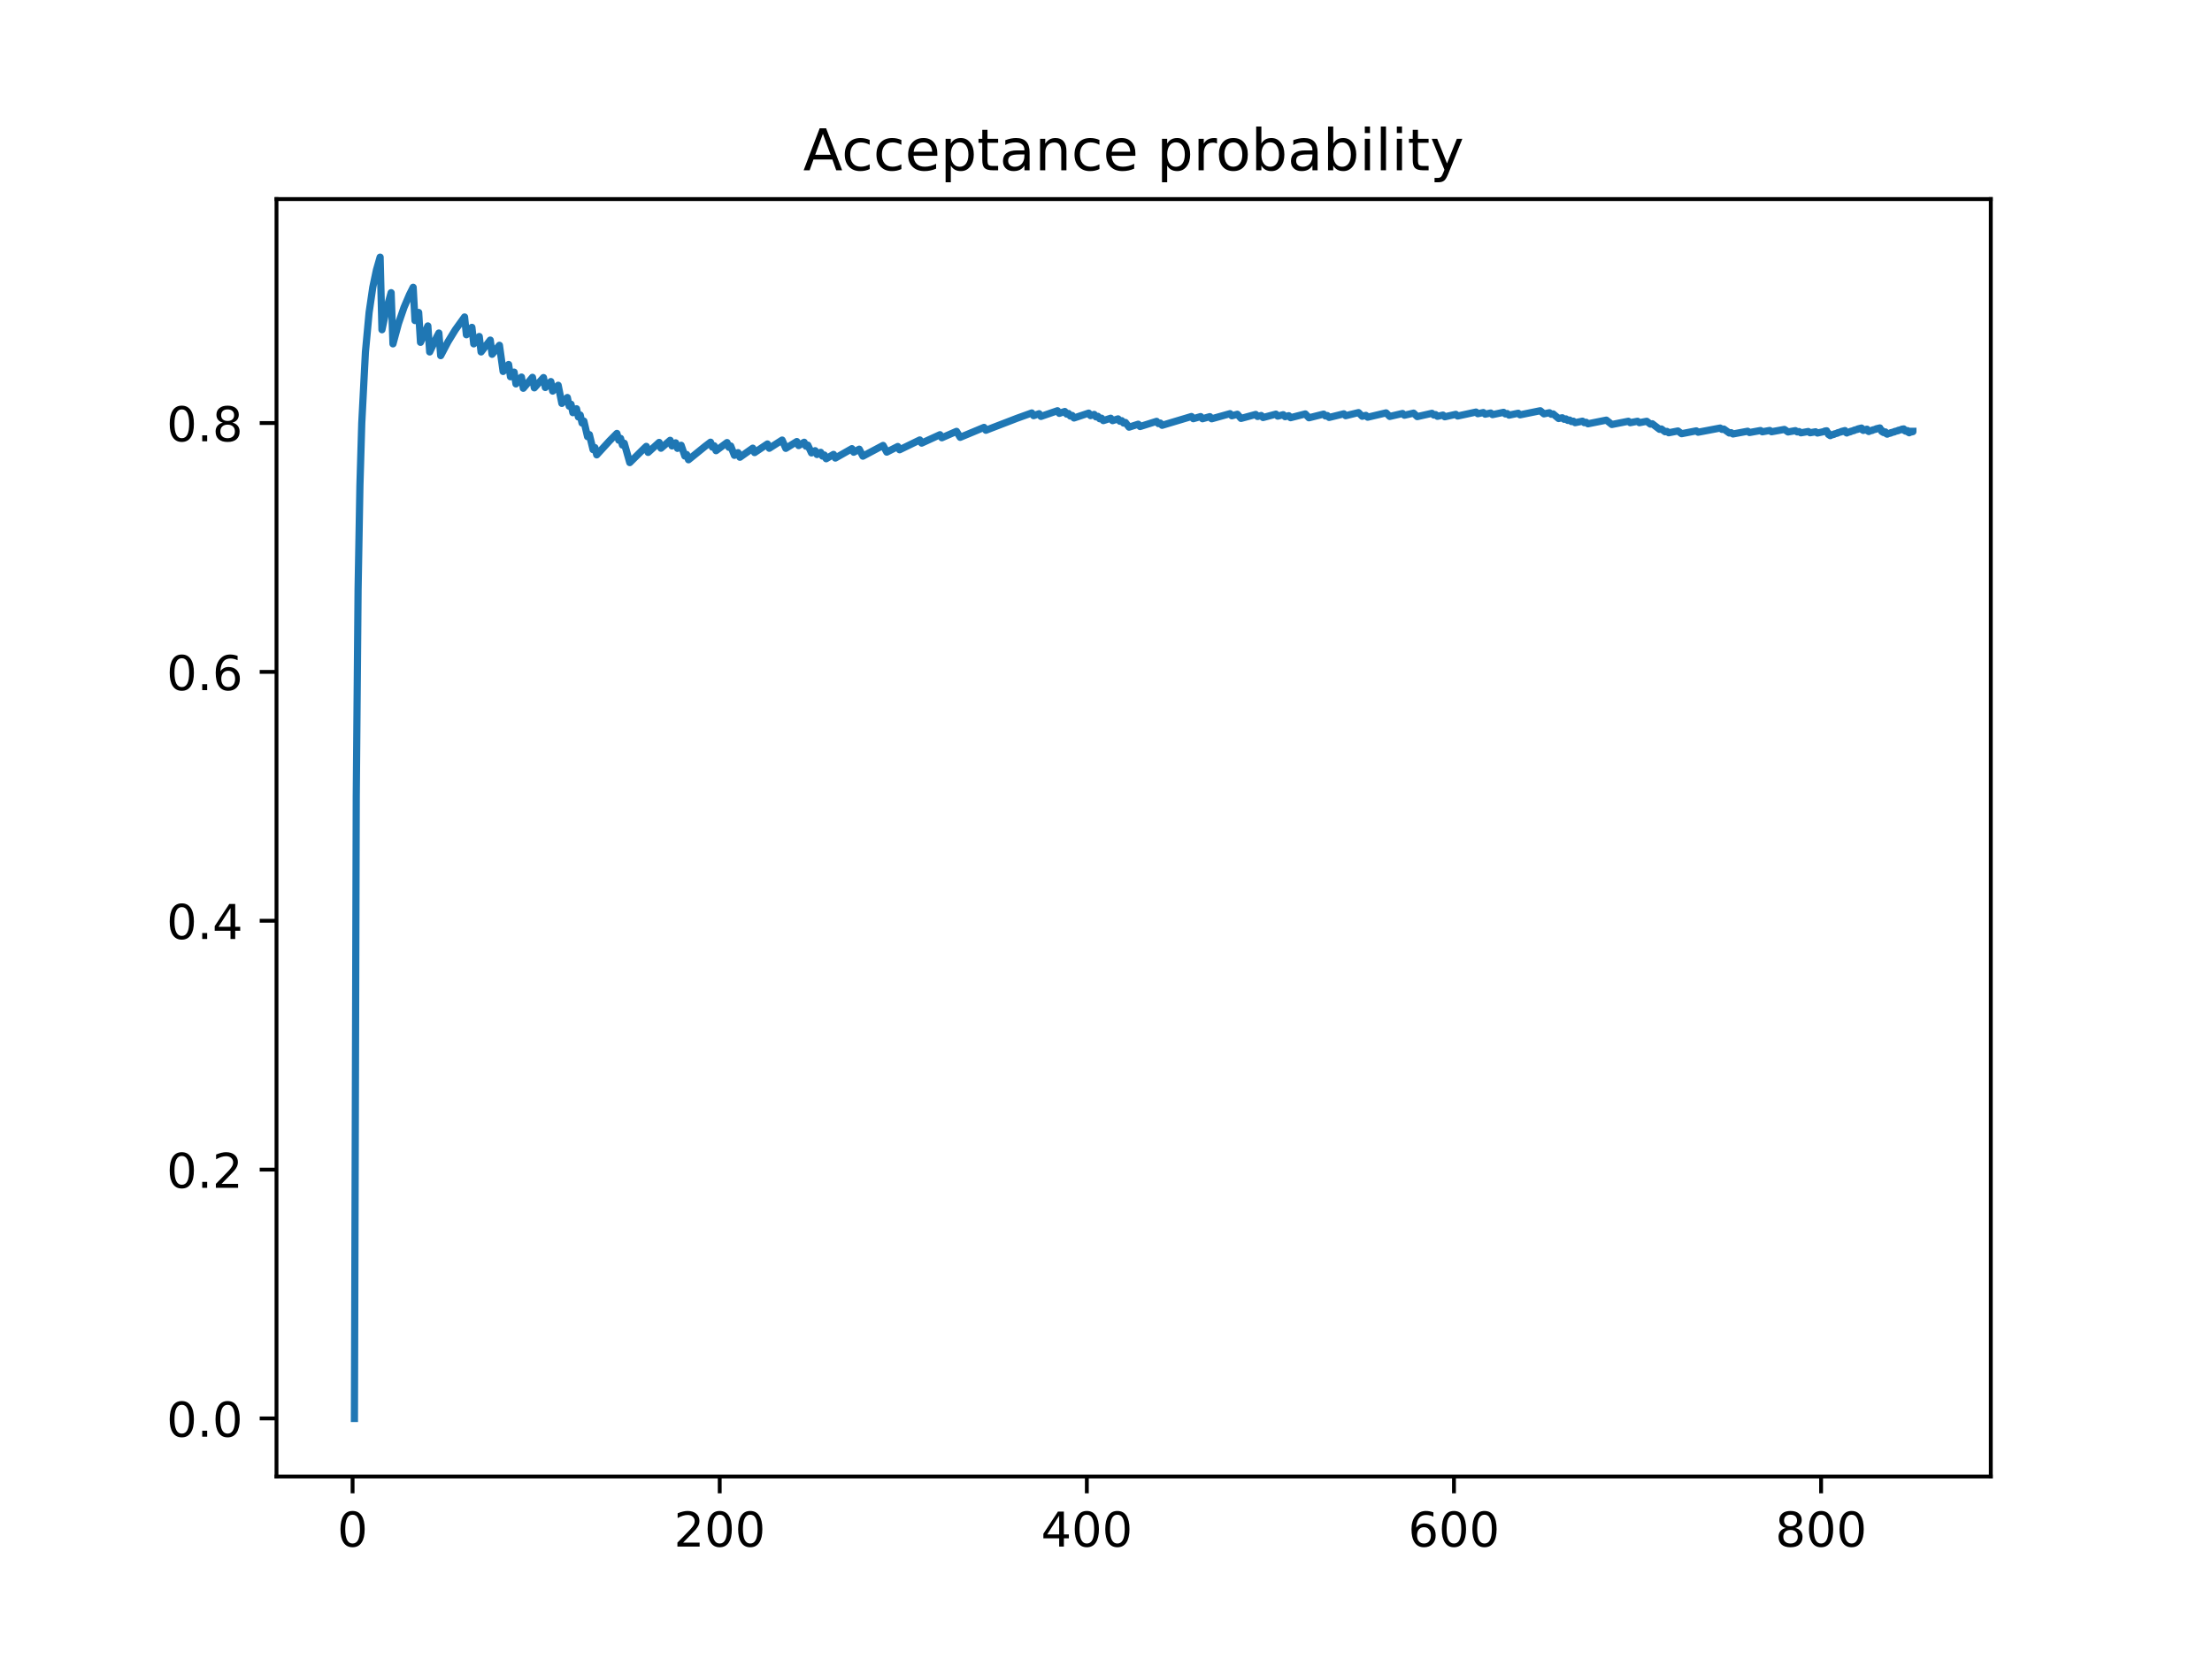 <?xml version="1.0" encoding="utf-8" standalone="no"?>
<!DOCTYPE svg PUBLIC "-//W3C//DTD SVG 1.1//EN"
  "http://www.w3.org/Graphics/SVG/1.1/DTD/svg11.dtd">
<!-- Created with matplotlib (https://matplotlib.org/) -->
<svg height="345.6pt" version="1.1" viewBox="0 0 460.8 345.6" width="460.8pt" xmlns="http://www.w3.org/2000/svg" xmlns:xlink="http://www.w3.org/1999/xlink">
 <defs>
  <style type="text/css">
*{stroke-linecap:butt;stroke-linejoin:round;}
  </style>
 </defs>
 <g id="figure_1">
  <g id="patch_1">
   <path d="M 0 345.6 
L 460.8 345.6 
L 460.8 0 
L 0 0 
z
" style="fill:#ffffff;"/>
  </g>
  <g id="axes_1">
   <g id="patch_2">
    <path d="M 57.6 307.584 
L 414.72 307.584 
L 414.72 41.472 
L 57.6 41.472 
z
" style="fill:#ffffff;"/>
   </g>
   <g id="matplotlib.axis_1">
    <g id="xtick_1">
     <g id="line2d_1">
      <defs>
       <path d="M 0 0 
L 0 3.5 
" id="ma2c8dd8d55" style="stroke:#000000;stroke-width:0.8;"/>
      </defs>
      <g>
       <use style="stroke:#000000;stroke-width:0.8;" x="73.45" xlink:href="#ma2c8dd8d55" y="307.584"/>
      </g>
     </g>
     <g id="text_1">
      <!-- 0 -->
      <defs>
       <path d="M 31.781 66.406 
Q 24.172 66.406 20.328 58.906 
Q 16.5 51.422 16.5 36.375 
Q 16.5 21.391 20.328 13.891 
Q 24.172 6.391 31.781 6.391 
Q 39.453 6.391 43.281 13.891 
Q 47.125 21.391 47.125 36.375 
Q 47.125 51.422 43.281 58.906 
Q 39.453 66.406 31.781 66.406 
z
M 31.781 74.219 
Q 44.047 74.219 50.516 64.516 
Q 56.984 54.828 56.984 36.375 
Q 56.984 17.969 50.516 8.266 
Q 44.047 -1.422 31.781 -1.422 
Q 19.531 -1.422 13.062 8.266 
Q 6.594 17.969 6.594 36.375 
Q 6.594 54.828 13.062 64.516 
Q 19.531 74.219 31.781 74.219 
z
" id="DejaVuSans-48"/>
      </defs>
      <g transform="translate(70.269 322.182)scale(0.1 -0.1)">
       <use xlink:href="#DejaVuSans-48"/>
      </g>
     </g>
    </g>
    <g id="xtick_2">
     <g id="line2d_2">
      <g>
       <use style="stroke:#000000;stroke-width:0.8;" x="149.93" xlink:href="#ma2c8dd8d55" y="307.584"/>
      </g>
     </g>
     <g id="text_2">
      <!-- 200 -->
      <defs>
       <path d="M 19.188 8.297 
L 53.609 8.297 
L 53.609 0 
L 7.328 0 
L 7.328 8.297 
Q 12.938 14.109 22.625 23.891 
Q 32.328 33.688 34.812 36.531 
Q 39.547 41.844 41.422 45.531 
Q 43.312 49.219 43.312 52.781 
Q 43.312 58.594 39.234 62.25 
Q 35.156 65.922 28.609 65.922 
Q 23.969 65.922 18.812 64.312 
Q 13.672 62.703 7.812 59.422 
L 7.812 69.391 
Q 13.766 71.781 18.938 73 
Q 24.125 74.219 28.422 74.219 
Q 39.75 74.219 46.484 68.547 
Q 53.219 62.891 53.219 53.422 
Q 53.219 48.922 51.531 44.891 
Q 49.859 40.875 45.406 35.406 
Q 44.188 33.984 37.641 27.219 
Q 31.109 20.453 19.188 8.297 
z
" id="DejaVuSans-50"/>
      </defs>
      <g transform="translate(140.386 322.182)scale(0.1 -0.1)">
       <use xlink:href="#DejaVuSans-50"/>
       <use x="63.623" xlink:href="#DejaVuSans-48"/>
       <use x="127.246" xlink:href="#DejaVuSans-48"/>
      </g>
     </g>
    </g>
    <g id="xtick_3">
     <g id="line2d_3">
      <g>
       <use style="stroke:#000000;stroke-width:0.8;" x="226.409" xlink:href="#ma2c8dd8d55" y="307.584"/>
      </g>
     </g>
     <g id="text_3">
      <!-- 400 -->
      <defs>
       <path d="M 37.797 64.312 
L 12.891 25.391 
L 37.797 25.391 
z
M 35.203 72.906 
L 47.609 72.906 
L 47.609 25.391 
L 58.016 25.391 
L 58.016 17.188 
L 47.609 17.188 
L 47.609 0 
L 37.797 0 
L 37.797 17.188 
L 4.891 17.188 
L 4.891 26.703 
z
" id="DejaVuSans-52"/>
      </defs>
      <g transform="translate(216.865 322.182)scale(0.1 -0.1)">
       <use xlink:href="#DejaVuSans-52"/>
       <use x="63.623" xlink:href="#DejaVuSans-48"/>
       <use x="127.246" xlink:href="#DejaVuSans-48"/>
      </g>
     </g>
    </g>
    <g id="xtick_4">
     <g id="line2d_4">
      <g>
       <use style="stroke:#000000;stroke-width:0.8;" x="302.888" xlink:href="#ma2c8dd8d55" y="307.584"/>
      </g>
     </g>
     <g id="text_4">
      <!-- 600 -->
      <defs>
       <path d="M 33.016 40.375 
Q 26.375 40.375 22.484 35.828 
Q 18.609 31.297 18.609 23.391 
Q 18.609 15.531 22.484 10.953 
Q 26.375 6.391 33.016 6.391 
Q 39.656 6.391 43.531 10.953 
Q 47.406 15.531 47.406 23.391 
Q 47.406 31.297 43.531 35.828 
Q 39.656 40.375 33.016 40.375 
z
M 52.594 71.297 
L 52.594 62.312 
Q 48.875 64.062 45.094 64.984 
Q 41.312 65.922 37.594 65.922 
Q 27.828 65.922 22.672 59.328 
Q 17.531 52.734 16.797 39.406 
Q 19.672 43.656 24.016 45.922 
Q 28.375 48.188 33.594 48.188 
Q 44.578 48.188 50.953 41.516 
Q 57.328 34.859 57.328 23.391 
Q 57.328 12.156 50.688 5.359 
Q 44.047 -1.422 33.016 -1.422 
Q 20.359 -1.422 13.672 8.266 
Q 6.984 17.969 6.984 36.375 
Q 6.984 53.656 15.188 63.938 
Q 23.391 74.219 37.203 74.219 
Q 40.922 74.219 44.703 73.484 
Q 48.484 72.75 52.594 71.297 
z
" id="DejaVuSans-54"/>
      </defs>
      <g transform="translate(293.344 322.182)scale(0.1 -0.1)">
       <use xlink:href="#DejaVuSans-54"/>
       <use x="63.623" xlink:href="#DejaVuSans-48"/>
       <use x="127.246" xlink:href="#DejaVuSans-48"/>
      </g>
     </g>
    </g>
    <g id="xtick_5">
     <g id="line2d_5">
      <g>
       <use style="stroke:#000000;stroke-width:0.8;" x="379.367" xlink:href="#ma2c8dd8d55" y="307.584"/>
      </g>
     </g>
     <g id="text_5">
      <!-- 800 -->
      <defs>
       <path d="M 31.781 34.625 
Q 24.75 34.625 20.719 30.859 
Q 16.703 27.094 16.703 20.516 
Q 16.703 13.922 20.719 10.156 
Q 24.75 6.391 31.781 6.391 
Q 38.812 6.391 42.859 10.172 
Q 46.922 13.969 46.922 20.516 
Q 46.922 27.094 42.891 30.859 
Q 38.875 34.625 31.781 34.625 
z
M 21.922 38.812 
Q 15.578 40.375 12.031 44.719 
Q 8.5 49.078 8.5 55.328 
Q 8.5 64.062 14.719 69.141 
Q 20.953 74.219 31.781 74.219 
Q 42.672 74.219 48.875 69.141 
Q 55.078 64.062 55.078 55.328 
Q 55.078 49.078 51.531 44.719 
Q 48 40.375 41.703 38.812 
Q 48.828 37.156 52.797 32.312 
Q 56.781 27.484 56.781 20.516 
Q 56.781 9.906 50.312 4.234 
Q 43.844 -1.422 31.781 -1.422 
Q 19.734 -1.422 13.25 4.234 
Q 6.781 9.906 6.781 20.516 
Q 6.781 27.484 10.781 32.312 
Q 14.797 37.156 21.922 38.812 
z
M 18.312 54.391 
Q 18.312 48.734 21.844 45.562 
Q 25.391 42.391 31.781 42.391 
Q 38.141 42.391 41.719 45.562 
Q 45.312 48.734 45.312 54.391 
Q 45.312 60.062 41.719 63.234 
Q 38.141 66.406 31.781 66.406 
Q 25.391 66.406 21.844 63.234 
Q 18.312 60.062 18.312 54.391 
z
" id="DejaVuSans-56"/>
      </defs>
      <g transform="translate(369.824 322.182)scale(0.1 -0.1)">
       <use xlink:href="#DejaVuSans-56"/>
       <use x="63.623" xlink:href="#DejaVuSans-48"/>
       <use x="127.246" xlink:href="#DejaVuSans-48"/>
      </g>
     </g>
    </g>
   </g>
   <g id="matplotlib.axis_2">
    <g id="ytick_1">
     <g id="line2d_6">
      <defs>
       <path d="M 0 0 
L -3.5 0 
" id="me128e5a85a" style="stroke:#000000;stroke-width:0.8;"/>
      </defs>
      <g>
       <use style="stroke:#000000;stroke-width:0.8;" x="57.6" xlink:href="#me128e5a85a" y="295.488"/>
      </g>
     </g>
     <g id="text_6">
      <!-- 0.0 -->
      <defs>
       <path d="M 10.688 12.406 
L 21 12.406 
L 21 0 
L 10.688 0 
z
" id="DejaVuSans-46"/>
      </defs>
      <g transform="translate(34.697 299.287)scale(0.1 -0.1)">
       <use xlink:href="#DejaVuSans-48"/>
       <use x="63.623" xlink:href="#DejaVuSans-46"/>
       <use x="95.41" xlink:href="#DejaVuSans-48"/>
      </g>
     </g>
    </g>
    <g id="ytick_2">
     <g id="line2d_7">
      <g>
       <use style="stroke:#000000;stroke-width:0.8;" x="57.6" xlink:href="#me128e5a85a" y="243.648"/>
      </g>
     </g>
     <g id="text_7">
      <!-- 0.2 -->
      <g transform="translate(34.697 247.447)scale(0.1 -0.1)">
       <use xlink:href="#DejaVuSans-48"/>
       <use x="63.623" xlink:href="#DejaVuSans-46"/>
       <use x="95.41" xlink:href="#DejaVuSans-50"/>
      </g>
     </g>
    </g>
    <g id="ytick_3">
     <g id="line2d_8">
      <g>
       <use style="stroke:#000000;stroke-width:0.8;" x="57.6" xlink:href="#me128e5a85a" y="191.808"/>
      </g>
     </g>
     <g id="text_8">
      <!-- 0.4 -->
      <g transform="translate(34.697 195.607)scale(0.1 -0.1)">
       <use xlink:href="#DejaVuSans-48"/>
       <use x="63.623" xlink:href="#DejaVuSans-46"/>
       <use x="95.41" xlink:href="#DejaVuSans-52"/>
      </g>
     </g>
    </g>
    <g id="ytick_4">
     <g id="line2d_9">
      <g>
       <use style="stroke:#000000;stroke-width:0.8;" x="57.6" xlink:href="#me128e5a85a" y="139.968"/>
      </g>
     </g>
     <g id="text_9">
      <!-- 0.6 -->
      <g transform="translate(34.697 143.767)scale(0.1 -0.1)">
       <use xlink:href="#DejaVuSans-48"/>
       <use x="63.623" xlink:href="#DejaVuSans-46"/>
       <use x="95.41" xlink:href="#DejaVuSans-54"/>
      </g>
     </g>
    </g>
    <g id="ytick_5">
     <g id="line2d_10">
      <g>
       <use style="stroke:#000000;stroke-width:0.8;" x="57.6" xlink:href="#me128e5a85a" y="88.128"/>
      </g>
     </g>
     <g id="text_10">
      <!-- 0.8 -->
      <g transform="translate(34.697 91.927)scale(0.1 -0.1)">
       <use xlink:href="#DejaVuSans-48"/>
       <use x="63.623" xlink:href="#DejaVuSans-46"/>
       <use x="95.41" xlink:href="#DejaVuSans-56"/>
      </g>
     </g>
    </g>
   </g>
   <g id="line2d_11">
    <path clip-path="url(#p622ef57066)" d="M 73.833 295.488 
L 74.215 165.888 
L 74.598 122.688 
L 74.98 101.088 
L 75.362 88.128 
L 76.127 73.317 
L 76.892 65.088 
L 77.657 59.852 
L 78.421 56.226 
L 79.186 53.568 
L 79.569 68.688 
L 80.333 65.088 
L 81.481 60.974 
L 81.863 71.633 
L 83.01 67.392 
L 84.157 64.059 
L 85.305 61.372 
L 86.069 59.852 
L 86.452 66.782 
L 87.217 65.088 
L 87.599 71.315 
L 89.129 67.898 
L 89.511 73.317 
L 91.041 70.097 
L 91.423 69.377 
L 91.805 74.088 
L 93.335 71.18 
L 94.865 68.688 
L 96.777 66.032 
L 97.159 69.733 
L 98.306 68.19 
L 98.688 71.633 
L 99.836 70.097 
L 100.218 73.317 
L 102.13 70.848 
L 102.512 73.804 
L 104.042 71.928 
L 104.807 77.381 
L 105.954 75.93 
L 106.336 78.483 
L 107.101 77.524 
L 107.484 79.973 
L 108.631 78.549 
L 109.013 80.882 
L 110.925 78.606 
L 111.308 80.797 
L 113.22 78.657 
L 113.602 80.722 
L 114.749 79.488 
L 115.132 81.47 
L 116.279 80.259 
L 117.044 84.035 
L 118.191 82.811 
L 118.573 84.613 
L 118.956 84.207 
L 119.338 85.968 
L 120.103 85.154 
L 120.485 86.864 
L 120.867 86.456 
L 121.25 88.128 
L 121.632 87.717 
L 122.397 90.963 
L 122.779 90.539 
L 123.544 93.668 
L 123.927 93.233 
L 124.309 94.754 
L 126.986 91.831 
L 128.515 90.288 
L 128.898 91.703 
L 129.28 91.324 
L 129.663 92.712 
L 130.045 92.331 
L 131.192 96.367 
L 134.251 93.345 
L 134.634 92.988 
L 135.016 94.246 
L 137.311 92.163 
L 137.693 93.374 
L 139.605 91.724 
L 139.987 92.895 
L 140.752 92.252 
L 141.134 93.4 
L 141.899 92.762 
L 142.664 95.002 
L 143.046 94.679 
L 143.429 95.777 
L 146.87 92.988 
L 148.018 92.116 
L 148.4 93.153 
L 148.782 92.865 
L 149.165 93.888 
L 151.459 92.194 
L 151.842 93.186 
L 152.224 92.909 
L 152.989 94.857 
L 153.754 94.299 
L 154.136 95.253 
L 156.813 93.36 
L 157.195 94.283 
L 159.872 92.486 
L 160.254 93.381 
L 162.931 91.673 
L 163.696 93.4 
L 165.99 91.984 
L 166.373 92.821 
L 167.52 92.132 
L 167.902 92.955 
L 168.285 92.727 
L 169.049 94.349 
L 169.814 93.888 
L 170.197 94.685 
L 170.961 94.227 
L 171.344 95.013 
L 171.726 94.784 
L 172.109 95.562 
L 173.638 94.657 
L 174.021 95.421 
L 177.462 93.464 
L 177.845 94.204 
L 178.992 93.575 
L 179.757 95.028 
L 183.963 92.792 
L 184.728 94.185 
L 187.022 93.015 
L 187.404 93.695 
L 191.611 91.651 
L 191.993 92.309 
L 195.817 90.558 
L 196.2 91.196 
L 199.259 89.861 
L 200.024 91.104 
L 204.995 89.032 
L 205.377 89.631 
L 211.878 87.126 
L 214.937 86.026 
L 215.319 86.591 
L 216.467 86.187 
L 216.849 86.746 
L 220.291 85.563 
L 220.673 86.108 
L 221.82 85.723 
L 222.203 86.262 
L 222.585 86.134 
L 222.967 86.67 
L 223.35 86.541 
L 223.732 87.073 
L 226.791 86.06 
L 227.174 86.581 
L 227.938 86.332 
L 228.321 86.848 
L 228.703 86.723 
L 229.086 87.236 
L 229.468 87.112 
L 229.85 87.621 
L 231.38 87.124 
L 231.762 87.627 
L 232.91 87.258 
L 233.292 87.756 
L 233.674 87.633 
L 234.057 88.128 
L 234.439 88.005 
L 235.204 88.986 
L 237.116 88.37 
L 237.498 88.853 
L 240.94 87.773 
L 241.322 88.246 
L 241.705 88.128 
L 242.087 88.598 
L 248.205 86.767 
L 248.588 87.222 
L 250.117 86.782 
L 250.5 87.232 
L 252.029 86.796 
L 252.412 87.242 
L 256.236 86.176 
L 256.618 86.613 
L 257.765 86.3 
L 258.53 87.164 
L 261.589 86.337 
L 261.972 86.761 
L 262.737 86.557 
L 263.119 86.978 
L 265.796 86.273 
L 266.178 86.688 
L 267.325 86.39 
L 267.708 86.801 
L 268.472 86.603 
L 268.855 87.012 
L 271.914 86.23 
L 272.679 87.033 
L 275.738 86.266 
L 276.12 86.661 
L 276.503 86.566 
L 276.885 86.959 
L 279.944 86.208 
L 280.327 86.595 
L 283.004 85.952 
L 283.768 86.714 
L 284.533 86.531 
L 284.916 86.909 
L 288.74 86.01 
L 289.504 86.752 
L 292.181 86.134 
L 292.563 86.5 
L 294.475 86.065 
L 295.24 86.787 
L 298.299 86.1 
L 298.682 86.456 
L 299.064 86.371 
L 299.447 86.725 
L 300.594 86.47 
L 300.976 86.821 
L 303.271 86.317 
L 303.653 86.664 
L 307.477 85.841 
L 307.859 86.183 
L 309.007 85.94 
L 309.389 86.28 
L 310.536 86.038 
L 310.918 86.375 
L 313.213 85.896 
L 313.595 86.229 
L 313.978 86.15 
L 314.36 86.482 
L 316.272 86.087 
L 316.654 86.416 
L 320.861 85.564 
L 321.626 86.211 
L 322.773 85.981 
L 323.155 86.302 
L 323.538 86.226 
L 324.685 87.181 
L 325.45 87.027 
L 325.832 87.343 
L 326.214 87.265 
L 326.597 87.58 
L 326.979 87.502 
L 327.362 87.816 
L 327.744 87.738 
L 328.126 88.05 
L 329.656 87.741 
L 330.038 88.051 
L 330.421 87.974 
L 330.803 88.282 
L 334.627 87.521 
L 335.774 88.43 
L 339.216 87.755 
L 339.598 88.054 
L 341.128 87.758 
L 341.51 88.054 
L 343.04 87.76 
L 343.805 88.348 
L 344.187 88.274 
L 345.717 89.439 
L 346.099 89.364 
L 346.864 89.941 
L 347.246 89.866 
L 347.629 90.152 
L 349.541 89.779 
L 350.305 90.348 
L 353.364 89.757 
L 353.747 90.038 
L 358.336 89.172 
L 358.718 89.448 
L 359.1 89.377 
L 360.248 90.202 
L 360.63 90.13 
L 361.012 90.403 
L 364.072 89.833 
L 364.454 90.104 
L 366.748 89.683 
L 367.131 89.951 
L 368.66 89.672 
L 369.043 89.939 
L 371.72 89.457 
L 372.484 89.984 
L 374.014 89.711 
L 374.396 89.972 
L 374.779 89.904 
L 375.161 90.165 
L 376.691 89.893 
L 377.073 90.152 
L 378.22 89.949 
L 378.603 90.207 
L 380.132 89.871 
L 380.132 89.804 
L 380.515 89.738 
L 380.515 89.993 
L 380.897 90.248 
L 380.897 90.502 
L 381.279 90.755 
L 381.279 90.688 
L 382.044 90.487 
L 382.044 90.421 
L 382.809 90.222 
L 382.809 90.156 
L 383.574 89.959 
L 383.574 89.894 
L 384.339 89.699 
L 384.339 89.948 
L 384.721 90.197 
L 384.721 90.131 
L 385.486 89.937 
L 385.486 89.873 
L 386.251 89.68 
L 386.251 89.616 
L 387.015 89.426 
L 387.015 89.362 
L 387.78 89.173 
L 387.78 89.418 
L 388.163 89.662 
L 388.163 89.599 
L 388.927 89.41 
L 388.927 89.653 
L 389.31 89.895 
L 389.31 89.832 
L 390.075 89.644 
L 390.075 89.581 
L 390.839 89.395 
L 390.839 89.334 
L 391.604 89.149 
L 391.604 89.388 
L 391.987 89.626 
L 391.987 89.864 
L 392.369 90.101 
L 392.369 90.039 
L 392.751 89.977 
L 392.751 90.214 
L 393.134 90.449 
L 393.134 90.387 
L 393.899 90.202 
L 393.899 90.14 
L 394.663 89.956 
L 394.663 89.895 
L 395.428 89.713 
L 395.428 89.653 
L 396.193 89.472 
L 396.193 89.412 
L 396.575 89.353 
L 396.575 89.584 
L 396.958 89.815 
L 396.958 89.755 
L 397.34 89.695 
L 397.34 89.926 
L 397.722 90.155 
L 397.722 90.095 
L 398.487 89.916 
L 398.487 89.856 
L 398.487 89.856 
" style="fill:none;stroke:#1f77b4;stroke-linecap:square;stroke-width:1.5;"/>
   </g>
   <g id="patch_3">
    <path d="M 57.6 307.584 
L 57.6 41.472 
" style="fill:none;stroke:#000000;stroke-linecap:square;stroke-linejoin:miter;stroke-width:0.8;"/>
   </g>
   <g id="patch_4">
    <path d="M 414.72 307.584 
L 414.72 41.472 
" style="fill:none;stroke:#000000;stroke-linecap:square;stroke-linejoin:miter;stroke-width:0.8;"/>
   </g>
   <g id="patch_5">
    <path d="M 57.6 307.584 
L 414.72 307.584 
" style="fill:none;stroke:#000000;stroke-linecap:square;stroke-linejoin:miter;stroke-width:0.8;"/>
   </g>
   <g id="patch_6">
    <path d="M 57.6 41.472 
L 414.72 41.472 
" style="fill:none;stroke:#000000;stroke-linecap:square;stroke-linejoin:miter;stroke-width:0.8;"/>
   </g>
   <g id="text_11">
    <!-- Acceptance probability -->
    <defs>
     <path d="M 34.188 63.188 
L 20.797 26.906 
L 47.609 26.906 
z
M 28.609 72.906 
L 39.797 72.906 
L 67.578 0 
L 57.328 0 
L 50.688 18.703 
L 17.828 18.703 
L 11.188 0 
L 0.781 0 
z
" id="DejaVuSans-65"/>
     <path d="M 48.781 52.594 
L 48.781 44.188 
Q 44.969 46.297 41.141 47.344 
Q 37.312 48.391 33.406 48.391 
Q 24.656 48.391 19.812 42.844 
Q 14.984 37.312 14.984 27.297 
Q 14.984 17.281 19.812 11.734 
Q 24.656 6.203 33.406 6.203 
Q 37.312 6.203 41.141 7.25 
Q 44.969 8.297 48.781 10.406 
L 48.781 2.094 
Q 45.016 0.344 40.984 -0.531 
Q 36.969 -1.422 32.422 -1.422 
Q 20.062 -1.422 12.781 6.344 
Q 5.516 14.109 5.516 27.297 
Q 5.516 40.672 12.859 48.328 
Q 20.219 56 33.016 56 
Q 37.156 56 41.109 55.141 
Q 45.062 54.297 48.781 52.594 
z
" id="DejaVuSans-99"/>
     <path d="M 56.203 29.594 
L 56.203 25.203 
L 14.891 25.203 
Q 15.484 15.922 20.484 11.062 
Q 25.484 6.203 34.422 6.203 
Q 39.594 6.203 44.453 7.469 
Q 49.312 8.734 54.109 11.281 
L 54.109 2.781 
Q 49.266 0.734 44.188 -0.344 
Q 39.109 -1.422 33.891 -1.422 
Q 20.797 -1.422 13.156 6.188 
Q 5.516 13.812 5.516 26.812 
Q 5.516 40.234 12.766 48.109 
Q 20.016 56 32.328 56 
Q 43.359 56 49.781 48.891 
Q 56.203 41.797 56.203 29.594 
z
M 47.219 32.234 
Q 47.125 39.594 43.094 43.984 
Q 39.062 48.391 32.422 48.391 
Q 24.906 48.391 20.391 44.141 
Q 15.875 39.891 15.188 32.172 
z
" id="DejaVuSans-101"/>
     <path d="M 18.109 8.203 
L 18.109 -20.797 
L 9.078 -20.797 
L 9.078 54.688 
L 18.109 54.688 
L 18.109 46.391 
Q 20.953 51.266 25.266 53.625 
Q 29.594 56 35.594 56 
Q 45.562 56 51.781 48.094 
Q 58.016 40.188 58.016 27.297 
Q 58.016 14.406 51.781 6.484 
Q 45.562 -1.422 35.594 -1.422 
Q 29.594 -1.422 25.266 0.953 
Q 20.953 3.328 18.109 8.203 
z
M 48.688 27.297 
Q 48.688 37.203 44.609 42.844 
Q 40.531 48.484 33.406 48.484 
Q 26.266 48.484 22.188 42.844 
Q 18.109 37.203 18.109 27.297 
Q 18.109 17.391 22.188 11.75 
Q 26.266 6.109 33.406 6.109 
Q 40.531 6.109 44.609 11.75 
Q 48.688 17.391 48.688 27.297 
z
" id="DejaVuSans-112"/>
     <path d="M 18.312 70.219 
L 18.312 54.688 
L 36.812 54.688 
L 36.812 47.703 
L 18.312 47.703 
L 18.312 18.016 
Q 18.312 11.328 20.141 9.422 
Q 21.969 7.516 27.594 7.516 
L 36.812 7.516 
L 36.812 0 
L 27.594 0 
Q 17.188 0 13.234 3.875 
Q 9.281 7.766 9.281 18.016 
L 9.281 47.703 
L 2.688 47.703 
L 2.688 54.688 
L 9.281 54.688 
L 9.281 70.219 
z
" id="DejaVuSans-116"/>
     <path d="M 34.281 27.484 
Q 23.391 27.484 19.188 25 
Q 14.984 22.516 14.984 16.5 
Q 14.984 11.719 18.141 8.906 
Q 21.297 6.109 26.703 6.109 
Q 34.188 6.109 38.703 11.406 
Q 43.219 16.703 43.219 25.484 
L 43.219 27.484 
z
M 52.203 31.203 
L 52.203 0 
L 43.219 0 
L 43.219 8.297 
Q 40.141 3.328 35.547 0.953 
Q 30.953 -1.422 24.312 -1.422 
Q 15.922 -1.422 10.953 3.297 
Q 6 8.016 6 15.922 
Q 6 25.141 12.172 29.828 
Q 18.359 34.516 30.609 34.516 
L 43.219 34.516 
L 43.219 35.406 
Q 43.219 41.609 39.141 45 
Q 35.062 48.391 27.688 48.391 
Q 23 48.391 18.547 47.266 
Q 14.109 46.141 10.016 43.891 
L 10.016 52.203 
Q 14.938 54.109 19.578 55.047 
Q 24.219 56 28.609 56 
Q 40.484 56 46.344 49.844 
Q 52.203 43.703 52.203 31.203 
z
" id="DejaVuSans-97"/>
     <path d="M 54.891 33.016 
L 54.891 0 
L 45.906 0 
L 45.906 32.719 
Q 45.906 40.484 42.875 44.328 
Q 39.844 48.188 33.797 48.188 
Q 26.516 48.188 22.312 43.547 
Q 18.109 38.922 18.109 30.906 
L 18.109 0 
L 9.078 0 
L 9.078 54.688 
L 18.109 54.688 
L 18.109 46.188 
Q 21.344 51.125 25.703 53.562 
Q 30.078 56 35.797 56 
Q 45.219 56 50.047 50.172 
Q 54.891 44.344 54.891 33.016 
z
" id="DejaVuSans-110"/>
     <path id="DejaVuSans-32"/>
     <path d="M 41.109 46.297 
Q 39.594 47.172 37.812 47.578 
Q 36.031 48 33.891 48 
Q 26.266 48 22.188 43.047 
Q 18.109 38.094 18.109 28.812 
L 18.109 0 
L 9.078 0 
L 9.078 54.688 
L 18.109 54.688 
L 18.109 46.188 
Q 20.953 51.172 25.484 53.578 
Q 30.031 56 36.531 56 
Q 37.453 56 38.578 55.875 
Q 39.703 55.766 41.062 55.516 
z
" id="DejaVuSans-114"/>
     <path d="M 30.609 48.391 
Q 23.391 48.391 19.188 42.75 
Q 14.984 37.109 14.984 27.297 
Q 14.984 17.484 19.156 11.844 
Q 23.344 6.203 30.609 6.203 
Q 37.797 6.203 41.984 11.859 
Q 46.188 17.531 46.188 27.297 
Q 46.188 37.016 41.984 42.703 
Q 37.797 48.391 30.609 48.391 
z
M 30.609 56 
Q 42.328 56 49.016 48.375 
Q 55.719 40.766 55.719 27.297 
Q 55.719 13.875 49.016 6.219 
Q 42.328 -1.422 30.609 -1.422 
Q 18.844 -1.422 12.172 6.219 
Q 5.516 13.875 5.516 27.297 
Q 5.516 40.766 12.172 48.375 
Q 18.844 56 30.609 56 
z
" id="DejaVuSans-111"/>
     <path d="M 48.688 27.297 
Q 48.688 37.203 44.609 42.844 
Q 40.531 48.484 33.406 48.484 
Q 26.266 48.484 22.188 42.844 
Q 18.109 37.203 18.109 27.297 
Q 18.109 17.391 22.188 11.75 
Q 26.266 6.109 33.406 6.109 
Q 40.531 6.109 44.609 11.75 
Q 48.688 17.391 48.688 27.297 
z
M 18.109 46.391 
Q 20.953 51.266 25.266 53.625 
Q 29.594 56 35.594 56 
Q 45.562 56 51.781 48.094 
Q 58.016 40.188 58.016 27.297 
Q 58.016 14.406 51.781 6.484 
Q 45.562 -1.422 35.594 -1.422 
Q 29.594 -1.422 25.266 0.953 
Q 20.953 3.328 18.109 8.203 
L 18.109 0 
L 9.078 0 
L 9.078 75.984 
L 18.109 75.984 
z
" id="DejaVuSans-98"/>
     <path d="M 9.422 54.688 
L 18.406 54.688 
L 18.406 0 
L 9.422 0 
z
M 9.422 75.984 
L 18.406 75.984 
L 18.406 64.594 
L 9.422 64.594 
z
" id="DejaVuSans-105"/>
     <path d="M 9.422 75.984 
L 18.406 75.984 
L 18.406 0 
L 9.422 0 
z
" id="DejaVuSans-108"/>
     <path d="M 32.172 -5.078 
Q 28.375 -14.844 24.75 -17.812 
Q 21.141 -20.797 15.094 -20.797 
L 7.906 -20.797 
L 7.906 -13.281 
L 13.188 -13.281 
Q 16.891 -13.281 18.938 -11.516 
Q 21 -9.766 23.484 -3.219 
L 25.094 0.875 
L 2.984 54.688 
L 12.5 54.688 
L 29.594 11.922 
L 46.688 54.688 
L 56.203 54.688 
z
" id="DejaVuSans-121"/>
    </defs>
    <g transform="translate(167.321 35.472)scale(0.12 -0.12)">
     <use xlink:href="#DejaVuSans-65"/>
     <use x="66.658" xlink:href="#DejaVuSans-99"/>
     <use x="121.639" xlink:href="#DejaVuSans-99"/>
     <use x="176.619" xlink:href="#DejaVuSans-101"/>
     <use x="238.143" xlink:href="#DejaVuSans-112"/>
     <use x="301.619" xlink:href="#DejaVuSans-116"/>
     <use x="340.828" xlink:href="#DejaVuSans-97"/>
     <use x="402.107" xlink:href="#DejaVuSans-110"/>
     <use x="465.486" xlink:href="#DejaVuSans-99"/>
     <use x="520.467" xlink:href="#DejaVuSans-101"/>
     <use x="581.99" xlink:href="#DejaVuSans-32"/>
     <use x="613.777" xlink:href="#DejaVuSans-112"/>
     <use x="677.254" xlink:href="#DejaVuSans-114"/>
     <use x="716.117" xlink:href="#DejaVuSans-111"/>
     <use x="777.299" xlink:href="#DejaVuSans-98"/>
     <use x="840.775" xlink:href="#DejaVuSans-97"/>
     <use x="902.055" xlink:href="#DejaVuSans-98"/>
     <use x="965.531" xlink:href="#DejaVuSans-105"/>
     <use x="993.314" xlink:href="#DejaVuSans-108"/>
     <use x="1021.098" xlink:href="#DejaVuSans-105"/>
     <use x="1048.881" xlink:href="#DejaVuSans-116"/>
     <use x="1088.09" xlink:href="#DejaVuSans-121"/>
    </g>
   </g>
  </g>
 </g>
 <defs>
  <clipPath id="p622ef57066">
   <rect height="266.112" width="357.12" x="57.6" y="41.472"/>
  </clipPath>
 </defs>
</svg>
